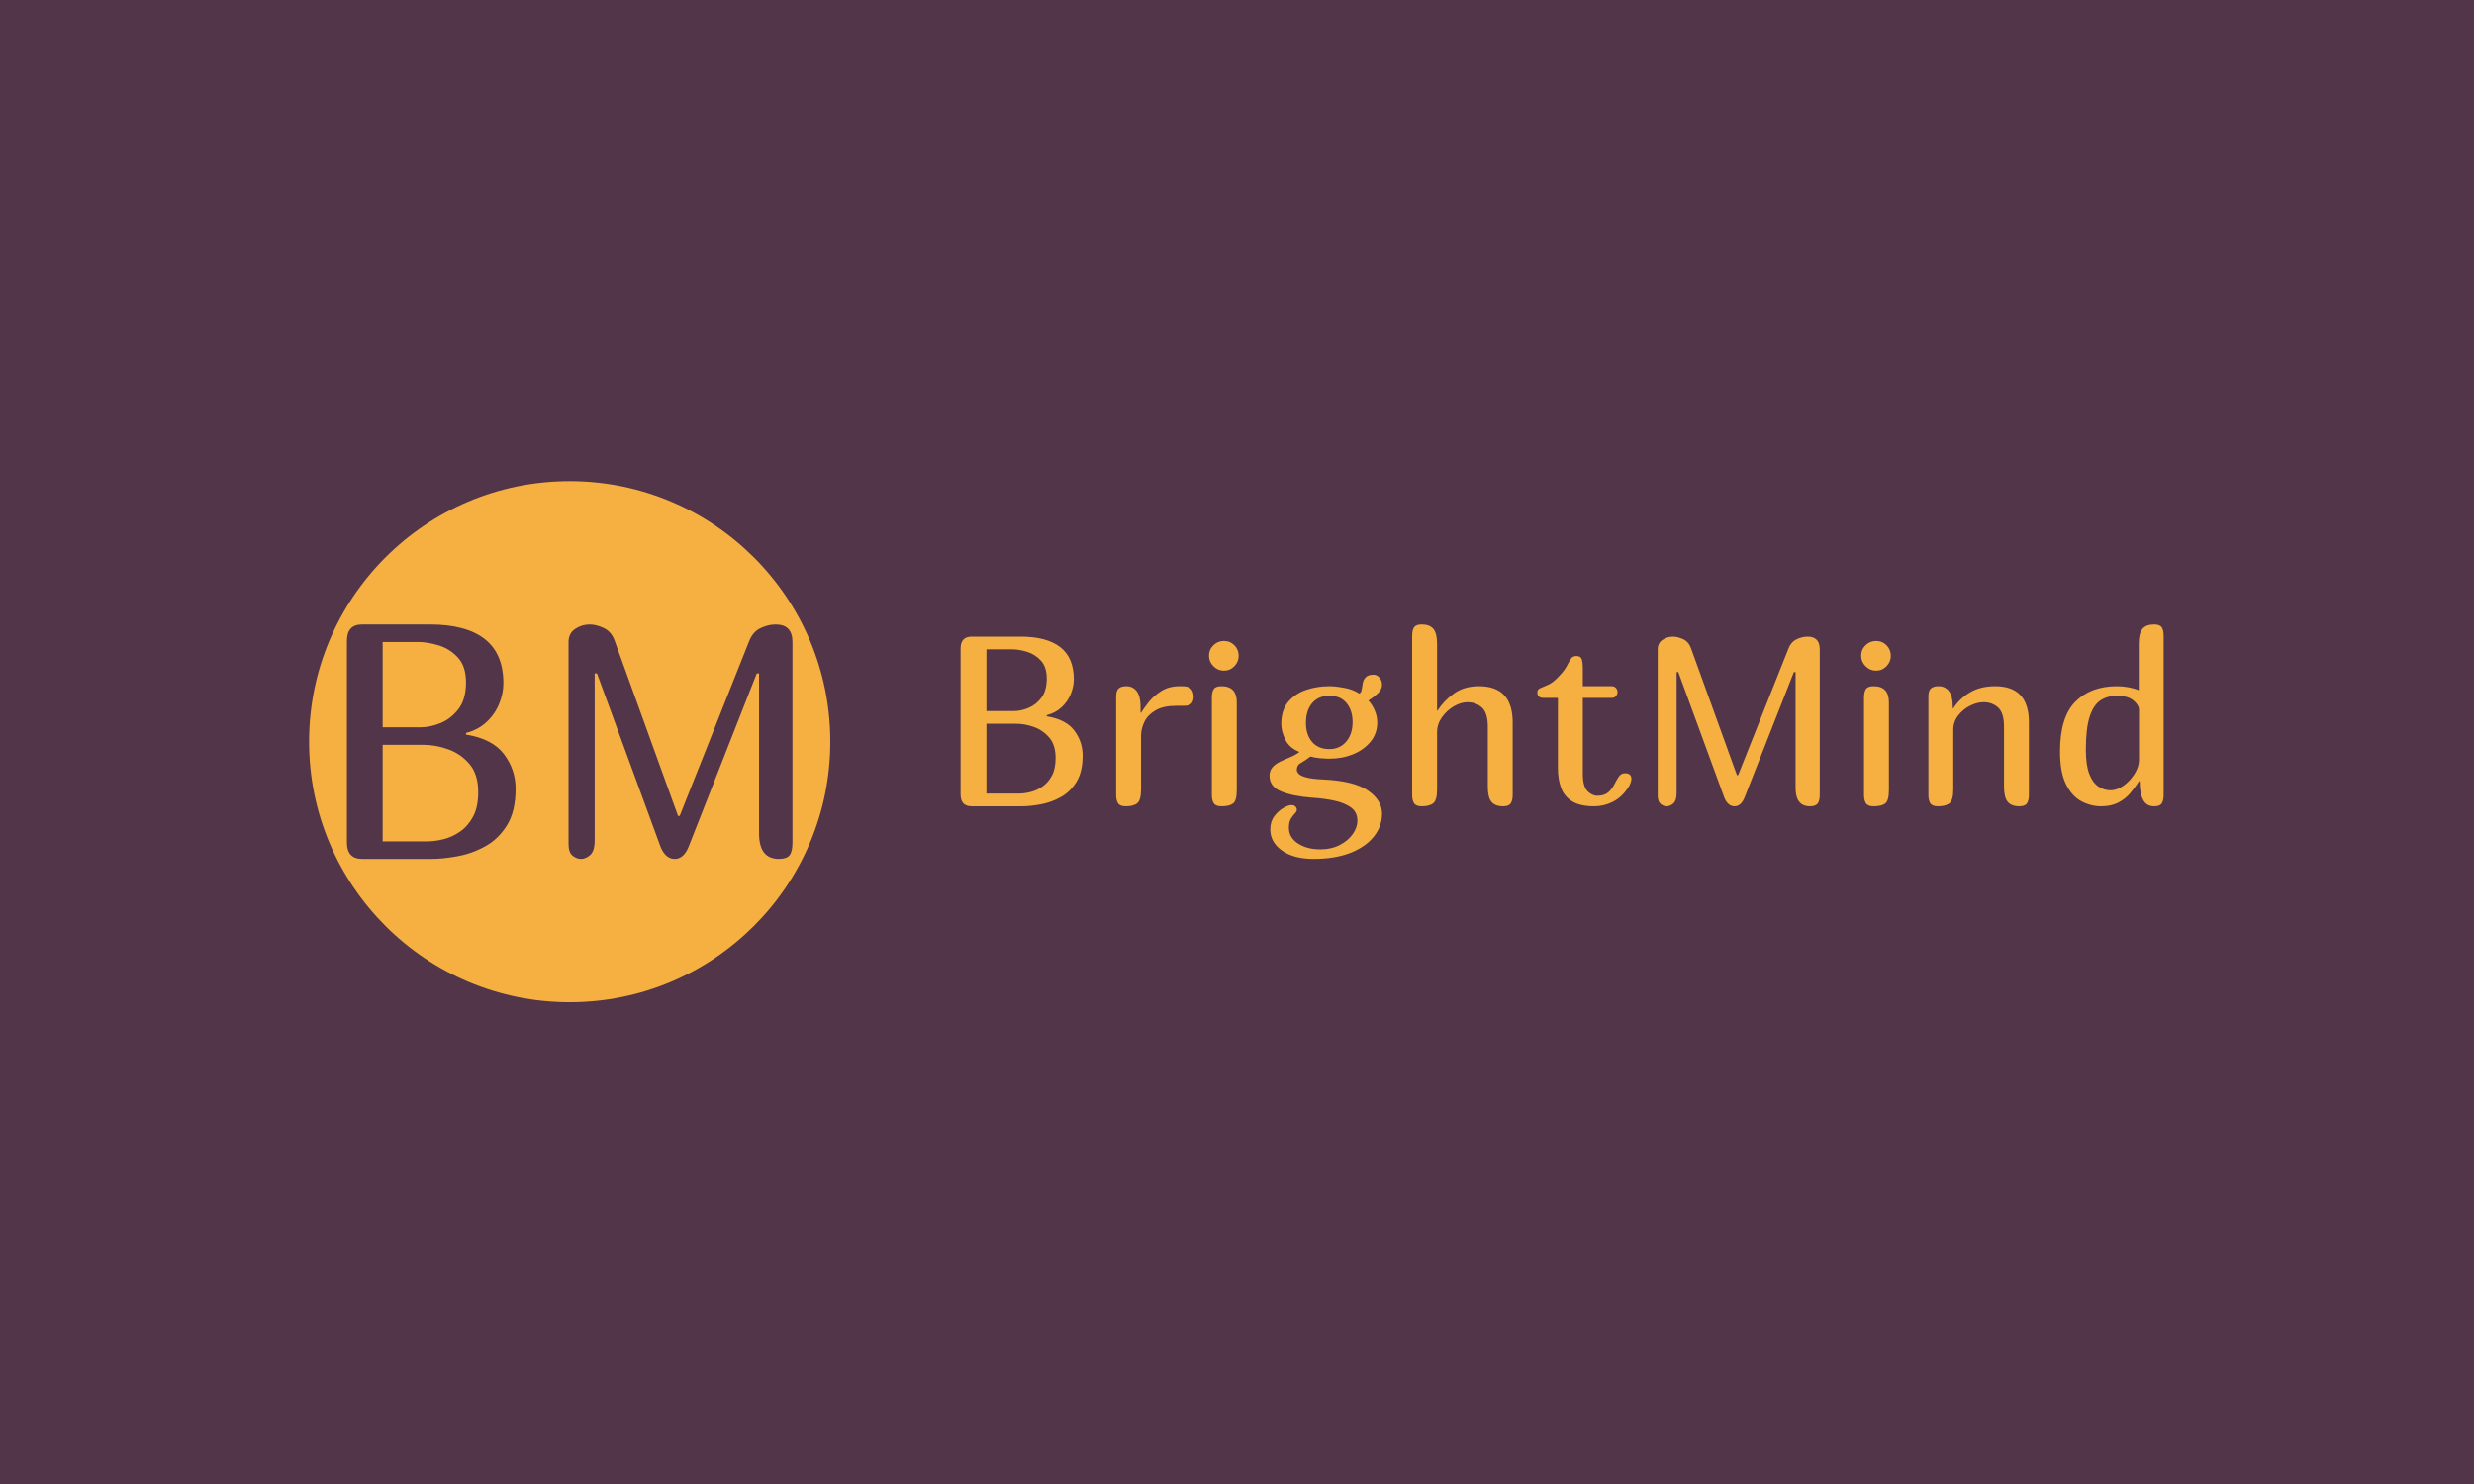 <svg xmlns="http://www.w3.org/2000/svg" version="1.1" xmlns:xlink="http://www.w3.org/1999/xlink" xmlns:svgjs="http://svgjs.dev/svgjs" width="100%" height="100%" viewBox="0 0 1000 600"><rect width="1000" height="600" x="0" y="0" fill="#533549"/><g><circle r="166.667" cx="364.35" cy="386.572" fill="#f6b042" transform="matrix(0.632,0,0,0.632,0,55.561)"/><path d="M221.872 450.994L221.872 322.15Q221.872 311.572 231.597 311.572L231.597 311.572L274.967 311.572Q298.032 311.572 309.991 320.886Q321.95 330.201 321.95 349.241L321.95 349.241Q321.95 355.793 319.188 362.463Q316.426 369.133 311.049 374.099Q305.642 379.064 298.032 380.974L298.032 380.974L298.032 382.032Q314.957 384.765 322.361 394.608Q329.766 404.451 329.766 416.733L329.766 416.733Q329.766 431.102 324.271 440.005Q318.777 448.878 310.314 453.521Q301.852 458.193 292.626 459.868Q283.429 461.572 276.024 461.572L276.024 461.572L231.597 461.572Q221.872 461.572 221.872 450.994L221.872 450.994ZM267.356 322.796L244.732 322.796L244.732 377.36L269.061 377.36Q275.172 377.36 281.842 374.628Q288.512 371.866 293.272 365.636Q298.032 359.378 298.032 348.594L298.032 348.594Q298.032 338.457 292.949 332.845Q287.866 327.233 280.696 325Q273.497 322.796 267.356 322.796L267.356 322.796ZM270.941 388.585L244.732 388.585L244.732 450.348L273.057 450.348Q277.934 450.348 283.546 448.996Q289.159 447.615 294.212 444.118Q299.296 440.622 302.587 434.481Q305.848 428.369 305.848 418.849L305.848 418.849Q305.848 407.419 300.265 400.867Q294.653 394.285 286.602 391.435Q278.581 388.585 270.941 388.585L270.941 388.585ZM498.16 461.572L498.16 461.572Q485.466 461.572 485.466 445.294L485.466 445.294L485.466 342.894L483.997 342.894L440.422 453.756Q437.249 461.572 431.519 461.572L431.519 461.572Q425.613 461.572 422.44 453.756L422.44 453.756L381.803 342.894L380.334 342.894L380.334 449.73Q380.334 456.489 377.484 459.045Q374.604 461.572 371.666 461.572L371.666 461.572Q368.698 461.572 366.142 459.456Q363.615 457.341 363.615 452.052L363.615 452.052L363.615 322.796Q363.615 317.302 367.846 314.422Q372.077 311.572 377.161 311.572L377.161 311.572Q381.186 311.572 386.034 313.805Q390.912 316.009 393.027 321.738L393.027 321.738L433.635 434.069L434.692 434.069L478.914 322.796Q481.235 316.449 486.201 314.011Q491.196 311.572 496.044 311.572L496.044 311.572Q506.828 311.572 506.828 322.796L506.828 322.796L506.828 450.994Q506.828 456.929 504.947 459.251Q503.037 461.572 498.16 461.572Z " fill="#533549" transform="matrix(0.632,0,0,0.632,0,55.561)"/><path d="M614.35 420.245L614.35 327.027Q614.35 319.374 621.386 319.374L621.386 319.374L652.764 319.374Q669.452 319.374 678.104 326.113Q686.756 332.852 686.756 346.627L686.756 346.627Q686.756 351.368 684.758 356.193Q682.759 361.019 678.869 364.612Q674.958 368.204 669.452 369.586L669.452 369.586L669.452 370.352Q681.697 372.329 687.054 379.45Q692.411 386.572 692.411 395.458L692.411 395.458Q692.411 405.853 688.435 412.295Q684.46 418.715 678.338 422.074Q672.215 425.454 665.54 426.665Q658.886 427.898 653.529 427.898L653.529 427.898L621.386 427.898Q614.35 427.898 614.35 420.245L614.35 420.245ZM647.258 327.494L630.889 327.494L630.889 366.971L648.491 366.971Q652.913 366.971 657.738 364.994Q662.564 362.996 666.008 358.489Q669.452 353.961 669.452 346.159L669.452 346.159Q669.452 338.825 665.774 334.765Q662.096 330.704 656.909 329.089Q651.701 327.494 647.258 327.494L647.258 327.494ZM649.851 375.092L630.889 375.092L630.889 419.778L651.382 419.778Q654.911 419.778 658.971 418.8Q663.032 417.801 666.688 415.271Q670.366 412.741 672.747 408.298Q675.106 403.876 675.106 396.988L675.106 396.988Q675.106 388.719 671.067 383.978Q667.007 379.216 661.182 377.154Q655.379 375.092 649.851 375.092L649.851 375.092ZM763.435 357.639L763.435 357.639Q763.435 360.403 762.139 361.997Q760.821 363.613 757.462 363.613L757.462 363.613L752.402 363.613Q744.154 363.613 739.18 366.44Q734.205 369.267 731.973 373.71Q729.762 378.153 729.762 382.745L729.762 382.745L729.762 417.035Q729.762 423.923 727.381 425.9Q725.021 427.898 719.962 427.898L719.962 427.898Q716.284 427.898 715.072 425.985Q713.839 424.072 713.839 420.713L713.839 420.713L713.839 357.639Q713.839 353.961 715.455 352.516Q717.049 351.07 720.43 351.07L720.43 351.07Q724.554 351.07 726.998 354.28Q729.443 357.49 729.443 364.229L729.443 364.229L729.443 368.056L729.762 368.056Q731.59 365.143 734.737 361.168Q737.862 357.193 742.772 354.131Q747.662 351.07 754.401 351.07L754.401 351.07L756.229 351.07Q760.225 351.07 761.756 352.813Q763.287 354.578 763.435 357.639ZM790.987 361.317L790.987 417.482Q790.987 424.369 788.606 426.134Q786.246 427.898 781.186 427.898L781.186 427.898Q777.509 427.898 776.297 425.985Q775.064 424.072 775.064 420.713L775.064 420.713L775.064 358.256Q775.064 354.727 776.297 352.898Q777.509 351.07 781.186 351.07L781.186 351.07Q790.987 351.07 790.987 361.317L790.987 361.317ZM773.236 331.619L773.236 331.619Q773.236 327.643 776.063 324.88Q778.89 322.137 782.717 322.137L782.717 322.137Q786.692 322.137 789.456 324.88Q792.198 327.643 792.198 331.619L792.198 331.619Q792.198 335.445 789.456 338.273Q786.692 341.121 782.717 341.121L782.717 341.121Q778.89 341.121 776.063 338.273Q773.236 335.445 773.236 331.619ZM844.239 455.449L844.239 455.449Q851.446 455.449 856.803 452.686Q862.16 449.943 865.136 445.734Q868.134 441.525 868.134 437.082L868.134 437.082Q868.134 431.576 863.924 428.579Q859.715 425.602 853.04 424.221Q846.386 422.839 839.052 422.392L839.052 422.392Q826.956 421.478 819.452 418.417Q811.947 415.356 811.947 408.298L811.947 408.298Q811.947 405.088 813.861 402.941Q815.774 400.815 818.771 399.348Q821.748 397.903 824.958 396.606Q828.168 395.288 830.782 393.46L830.782 393.46L830.782 392.992Q824.66 390.547 822.045 385.275Q819.452 379.982 819.452 375.241L819.452 375.241Q819.452 366.376 823.895 361.083Q828.338 355.811 835.374 353.43Q842.411 351.07 850.213 351.07L850.213 351.07Q854.039 351.07 859.779 352.133Q865.519 353.196 869.345 355.811L869.345 355.811Q870.578 355.194 870.876 353.281Q871.195 351.368 871.578 349.157Q871.96 346.925 873.491 345.33Q875.021 343.715 878.529 343.715L878.529 343.715Q880.676 343.715 882.292 345.628Q883.886 347.541 883.886 350.135L883.886 350.135Q883.886 353.196 881.059 355.811Q878.231 358.404 875.17 360.254L875.17 360.254Q877.615 362.847 879.231 366.589Q880.825 370.352 880.825 374.327L880.825 374.327Q880.825 381.363 876.552 386.572Q872.258 391.78 865.37 394.608Q858.482 397.435 850.362 397.435L850.362 397.435Q847.768 397.435 844.239 397.137Q840.731 396.818 838.117 396.053L838.117 396.053Q834.29 398.966 831.845 400.262Q829.401 401.58 829.401 404.642L829.401 404.642Q829.401 405.853 830.634 407.15Q831.845 408.468 835.523 409.446Q839.201 410.445 846.386 410.764L846.386 410.764Q865.987 411.678 874.936 417.864Q883.886 424.072 883.886 432.639L883.886 432.639Q883.886 440.76 878.614 447.329Q873.321 453.919 863.542 457.745Q853.742 461.572 840.115 461.572L840.115 461.572Q827.402 461.572 819.919 456.215Q812.415 450.858 812.415 442.737L812.415 442.737Q812.415 437.699 815.009 434.255Q817.623 430.811 820.833 428.961Q824.043 427.133 825.872 427.133L825.872 427.133Q827.572 427.133 828.487 428.047Q829.401 428.961 829.401 430.194L829.401 430.194Q829.401 431.257 828.104 432.575Q826.807 433.872 825.574 435.934Q824.341 437.996 824.341 441.674L824.341 441.674Q824.341 447.945 830.166 451.708Q835.991 455.449 844.239 455.449ZM865.072 374.029L865.072 374.029Q865.072 366.674 861.246 361.933Q857.419 357.193 850.213 357.193L850.213 357.193Q843.325 357.193 839.265 361.848Q835.225 366.525 835.225 374.625L835.225 374.625Q835.225 381.98 839.116 386.657Q843.027 391.312 850.213 391.312L850.213 391.312Q856.952 391.312 861.012 386.487Q865.072 381.682 865.072 374.029ZM919.09 324.114L919.09 366.674L919.409 366.674Q923.236 360.551 929.805 355.811Q936.395 351.07 945.876 351.07L945.876 351.07Q967.453 351.07 967.453 374.178L967.453 374.178L967.453 420.713Q967.453 424.072 966.242 425.985Q965.009 427.898 961.331 427.898L961.331 427.898Q956.293 427.898 953.912 425.071Q951.552 422.244 951.552 415.356L951.552 415.356L951.552 377.091Q951.552 368.056 947.725 364.676Q943.899 361.317 938.542 361.317L938.542 361.317Q934.248 361.317 929.741 363.995Q925.213 366.674 922.151 371.032Q919.09 375.39 919.09 380.449L919.09 380.449L919.09 417.035Q919.09 423.923 916.731 425.9Q914.35 427.898 909.29 427.898L909.29 427.898Q905.634 427.898 904.401 425.985Q903.168 424.072 903.168 420.713L903.168 420.713L903.168 318.757Q903.168 315.25 904.401 313.4Q905.634 311.572 909.29 311.572L909.29 311.572Q914.35 311.572 916.731 314.399Q919.09 317.227 919.09 324.114L919.09 324.114ZM1019.664 427.898L1019.664 427.898Q1010.481 427.898 1005.421 424.688Q1000.362 421.478 998.384 416.036Q996.386 410.594 996.386 403.706L996.386 403.706L996.386 358.553L987.203 358.553Q983.227 358.553 983.227 355.045L983.227 355.045Q983.227 353.047 985.225 352.282Q987.203 351.517 990.349 350.071Q993.474 348.604 997.003 344.778L997.003 344.778Q1000.68 340.951 1002.126 338.06Q1003.593 335.148 1004.741 333.468Q1005.889 331.767 1008.185 331.767L1008.185 331.767Q1010.927 331.767 1011.629 333.766Q1012.309 335.764 1012.309 340.186L1012.309 340.186L1012.309 351.07L1030.825 351.07Q1032.504 351.07 1033.504 352.218Q1034.503 353.366 1034.503 354.897L1034.503 354.897Q1034.503 356.257 1033.504 357.405Q1032.504 358.553 1030.825 358.553L1030.825 358.553L1012.309 358.553L1012.309 407.235Q1012.309 415.186 1015.285 418.183Q1018.282 421.159 1021.492 421.159L1021.492 421.159Q1026.084 421.159 1028.529 419.012Q1030.974 416.886 1032.441 413.974Q1033.886 411.062 1035.353 408.915Q1036.799 406.767 1039.392 406.767L1039.392 406.767Q1043.389 406.767 1043.389 410.445L1043.389 410.445Q1043.389 411.678 1042.623 413.506Q1041.858 415.356 1041.093 416.27L1041.093 416.27Q1037.096 422.244 1031.441 425.071Q1025.787 427.898 1019.664 427.898ZM1157.568 427.898L1157.568 427.898Q1148.384 427.898 1148.384 416.121L1148.384 416.121L1148.384 342.035L1147.3 342.035L1115.774 422.244Q1113.478 427.898 1109.354 427.898L1109.354 427.898Q1105.06 427.898 1102.764 422.244L1102.764 422.244L1073.384 342.035L1072.3 342.035L1072.3 419.331Q1072.3 424.221 1070.238 426.07Q1068.176 427.898 1066.029 427.898L1066.029 427.898Q1063.882 427.898 1062.054 426.368Q1060.225 424.837 1060.225 421.011L1060.225 421.011L1060.225 327.494Q1060.225 323.519 1063.287 321.436Q1066.348 319.374 1070.004 319.374L1070.004 319.374Q1072.917 319.374 1076.446 320.989Q1079.953 322.584 1081.484 326.729L1081.484 326.729L1110.884 408L1111.65 408L1143.644 327.494Q1145.323 322.903 1148.916 321.138Q1152.509 319.374 1156.038 319.374L1156.038 319.374Q1163.839 319.374 1163.839 327.494L1163.839 327.494L1163.839 420.245Q1163.839 424.54 1162.458 426.219Q1161.076 427.898 1157.568 427.898ZM1208.078 361.317L1208.078 417.482Q1208.078 424.369 1205.697 426.134Q1203.338 427.898 1198.278 427.898L1198.278 427.898Q1194.6 427.898 1193.389 425.985Q1192.156 424.072 1192.156 420.713L1192.156 420.713L1192.156 358.256Q1192.156 354.727 1193.389 352.898Q1194.6 351.07 1198.278 351.07L1198.278 351.07Q1208.078 351.07 1208.078 361.317L1208.078 361.317ZM1190.328 331.619L1190.328 331.619Q1190.328 327.643 1193.155 324.88Q1195.982 322.137 1199.809 322.137L1199.809 322.137Q1203.784 322.137 1206.548 324.88Q1209.29 327.643 1209.29 331.619L1209.29 331.619Q1209.29 335.445 1206.548 338.273Q1203.784 341.121 1199.809 341.121L1199.809 341.121Q1195.982 341.121 1193.155 338.273Q1190.328 335.445 1190.328 331.619ZM1233.333 420.713L1233.333 357.639Q1233.333 353.961 1234.928 352.516Q1236.544 351.07 1239.902 351.07L1239.902 351.07Q1244.048 351.07 1246.492 354.28Q1248.937 357.49 1248.937 364.229L1248.937 364.229L1248.937 365.292L1249.256 365.292Q1253.083 359.17 1259.8 355.109Q1266.539 351.07 1276.042 351.07L1276.042 351.07Q1297.619 351.07 1297.619 374.178L1297.619 374.178L1297.619 420.713Q1297.619 424.072 1296.386 425.985Q1295.174 427.898 1291.497 427.898L1291.497 427.898Q1286.437 427.898 1284.078 425.071Q1281.697 422.244 1281.697 415.356L1281.697 415.356L1281.697 377.091Q1281.697 368.056 1277.87 364.676Q1274.044 361.317 1268.686 361.317L1268.686 361.317Q1264.392 361.317 1259.885 363.613Q1255.379 365.909 1252.317 369.884Q1249.256 373.859 1249.256 378.919L1249.256 378.919L1249.256 417.035Q1249.256 423.923 1246.875 425.9Q1244.494 427.898 1239.456 427.898L1239.456 427.898Q1235.778 427.898 1234.545 425.985Q1233.333 424.072 1233.333 420.713L1233.333 420.713ZM1353.933 351.07L1353.933 351.07Q1357.611 351.07 1361.288 351.75Q1364.966 352.431 1367.879 353.664L1367.879 353.664L1367.879 324.114Q1367.879 317.227 1370.238 314.399Q1372.619 311.572 1377.657 311.572L1377.657 311.572Q1381.335 311.572 1382.568 313.4Q1383.78 315.25 1383.78 318.757L1383.78 318.757L1383.78 420.713Q1383.78 424.072 1382.632 425.985Q1381.484 427.898 1377.828 427.898L1377.828 427.898Q1372.768 427.898 1370.621 423.689Q1368.474 419.48 1368.474 411.976L1368.474 411.976L1368.027 411.827Q1365.583 415.802 1362.351 419.565Q1359.141 423.307 1354.634 425.602Q1350.106 427.898 1343.686 427.898L1343.686 427.898Q1337.266 427.898 1331.208 424.688Q1325.17 421.478 1321.344 413.825Q1317.517 406.172 1317.517 392.843L1317.517 392.843Q1317.517 370.798 1327.381 360.934Q1337.266 351.07 1353.933 351.07ZM1334.035 391.631L1334.035 391.631Q1334.035 401.41 1336.182 407.086Q1338.329 412.741 1341.922 415.186Q1345.515 417.652 1349.809 417.652L1349.809 417.652Q1354.103 417.652 1358.227 414.654Q1362.351 411.678 1365.2 407.15Q1368.027 402.643 1368.027 398.2L1368.027 398.2L1368.027 366.206Q1368.027 363.145 1364.435 360.169Q1360.821 357.193 1353.933 357.193L1353.933 357.193Q1347.981 357.193 1343.453 360.084Q1338.946 362.996 1336.501 370.5Q1334.035 378.005 1334.035 391.631Z " fill="#f6b042" transform="matrix(0.632,0,0,0.632,0,55.561)"/></g></svg>
